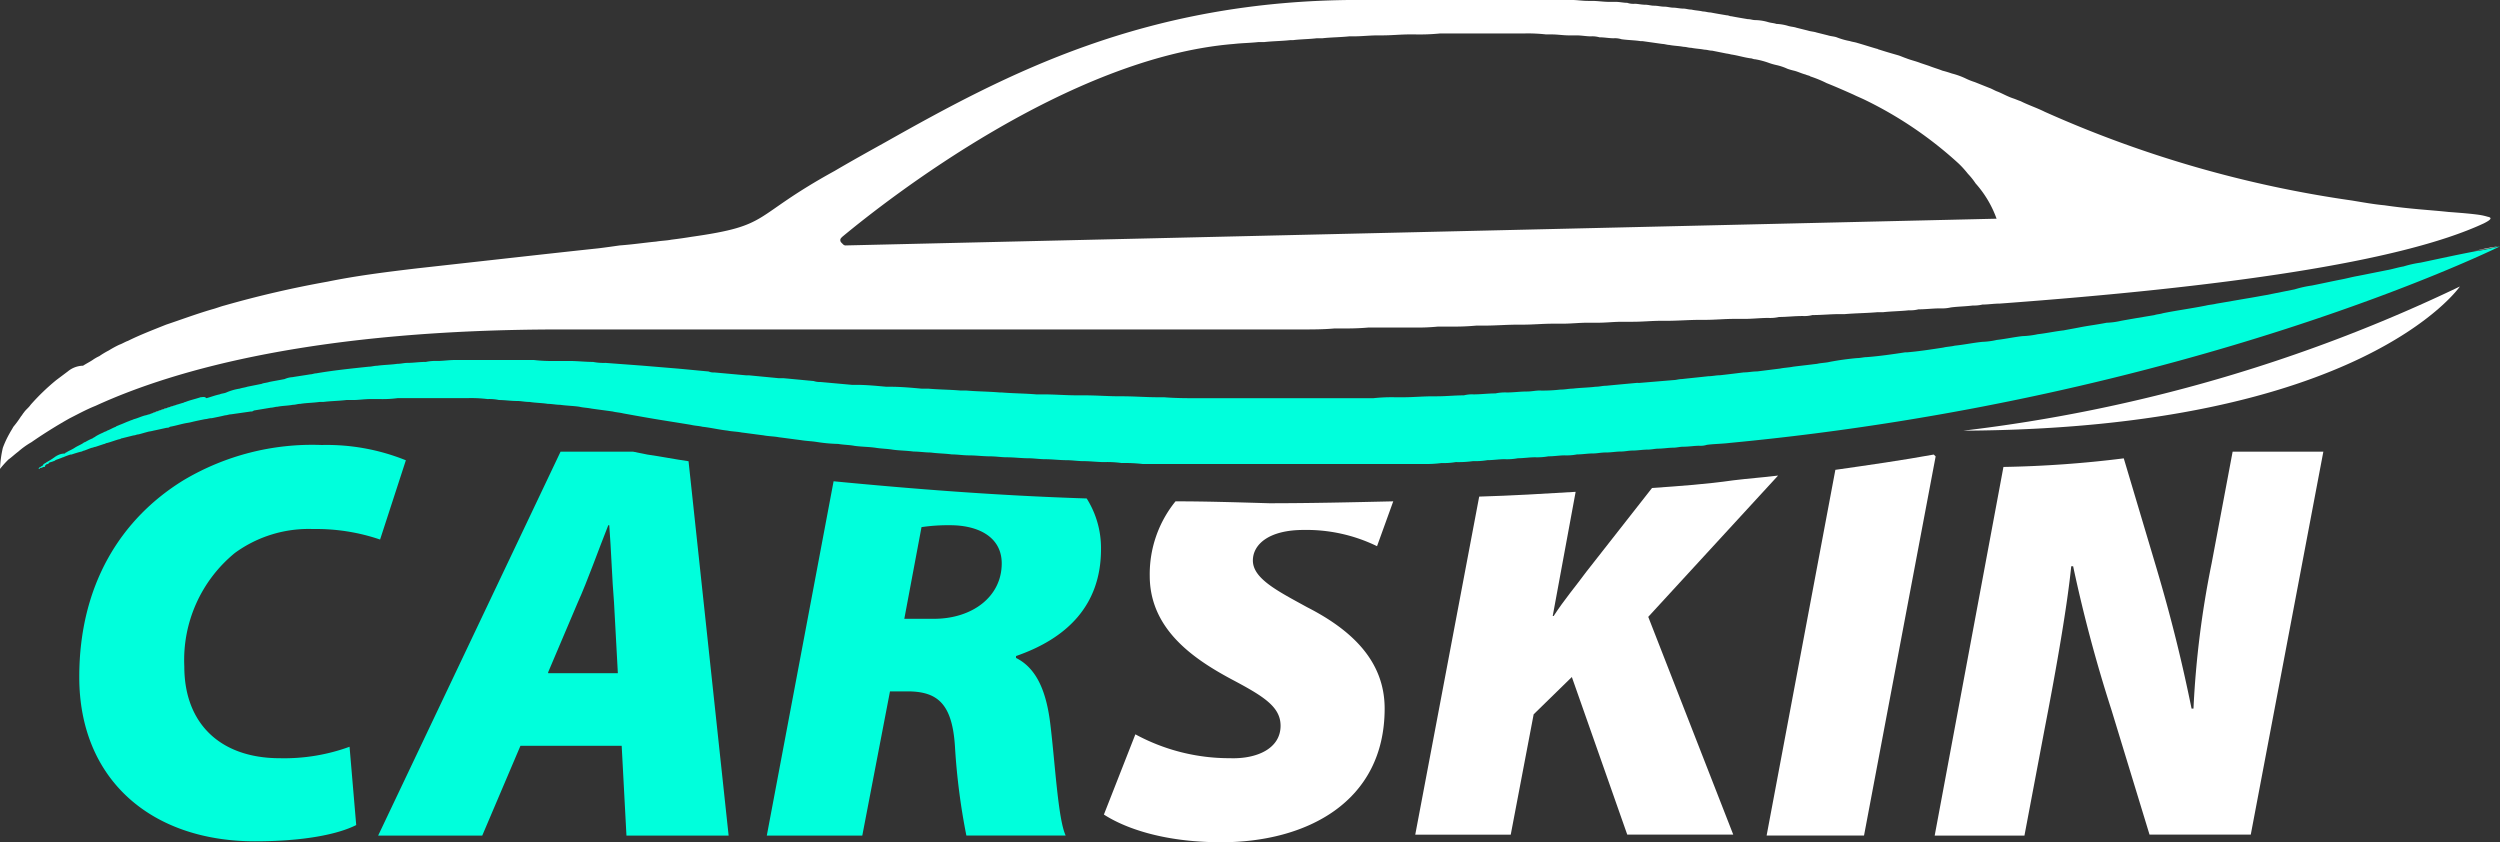 <svg xmlns="http://www.w3.org/2000/svg" viewBox="0 0 187.668 63.225"><rect x="0" y="0" width="187.668" height="63.225" fill="#333333" stroke="none"/><defs><style>.a{fill:none;}.b{fill:#00ffdc;}.c{fill:#fff;}</style></defs><g transform="translate(0 -0.4)"><path class="a" d="M164.031,11.413c-5.591-2.366-14.122-3.513-25.3-3.513-5.3,0-11.326.287-17.778.789-7.6.645-15.986,5.376-21.649,9.247l72.9-1.72A29.337,29.337,0,0,0,164.031,11.413Z" transform="translate(-28.118 -2.124)"/><path class="a" d="M162.543,61.206c.789-1.219,1.649-2.294,2.437-3.3l4.946-6.308c-1.864.143-3.8.287-5.806.358l-1.72,9.319h.143Z" transform="translate(-45.985 -14.498)"/><path class="a" d="M102.112,58.267c0-2.007-1.792-2.867-3.871-2.867a13.591,13.591,0,0,0-2.151.143L94.8,62.425h2.222C99.818,62.425,102.112,60.848,102.112,58.267Z" transform="translate(-26.844 -15.574)"/><path class="a" d="M61.988,55.3h-.072c-.717,1.792-1.577,4.229-2.294,5.806L57.4,66.339h5.233l-.287-5.3C62.2,59.529,62.131,57.092,61.988,55.3Z" transform="translate(-16.253 -15.546)"/><path class="b" d="M23.354,70.512c-4.444,0-7.168-2.581-7.168-6.882a10.381,10.381,0,0,1,3.8-8.53,9.4,9.4,0,0,1,5.878-1.792,14.81,14.81,0,0,1,5.018.789l1.935-5.95A15.854,15.854,0,0,0,26.508,47a18.874,18.874,0,0,0-10.394,2.652C11.454,52.52,8.3,57.466,8.3,64.419c0,7.67,5.376,12.33,13.19,12.33,3.584,0,6.165-.5,7.6-1.219l-.5-5.878A14.288,14.288,0,0,1,23.354,70.512Z" transform="translate(-2.35 -13.195)"/><path class="b" d="M58.74,47.7H53.292L39.6,76.517h7.814l2.867-6.738h7.6l.358,6.738h7.67L62.9,48.417c-1-.143-2.079-.358-3.082-.5ZM52.36,64.259l2.222-5.233c.717-1.577,1.577-4.014,2.294-5.806h.072c.143,1.792.215,4.158.358,5.806l.287,5.3H52.36Z" transform="translate(-11.213 -13.393)"/><path class="b" d="M80.3,77.395h7.168L89.547,66.57h1.29c2.222,0,3.369.86,3.584,4.086a49.3,49.3,0,0,0,.86,6.738h7.455c-.573-1.219-.789-5.376-1.147-8.315-.287-2.437-1-4.229-2.581-5.018v-.143c3.728-1.29,6.38-3.728,6.38-8.029a6.981,6.981,0,0,0-1.075-3.8c-6.738-.215-13.046-.717-19-1.29ZM91.913,54.241a13.59,13.59,0,0,1,2.151-.143c2.079,0,3.871.86,3.871,2.867,0,2.509-2.222,4.158-5.09,4.158H90.622Z" transform="translate(-22.738 -14.271)"/><path class="c" d="M120.976,52.9a8.669,8.669,0,0,0-1.935,5.591c0,4.014,3.3,6.237,6.093,7.742,2.437,1.29,3.728,2.079,3.728,3.512,0,1.72-1.792,2.509-3.8,2.437a14.8,14.8,0,0,1-7.1-1.792L115.6,76.412c1.434.932,4.3,2.079,8.817,2.079,6.38,0,12.258-3.011,12.258-10.036,0-3.441-2.294-5.806-5.806-7.6-2.222-1.219-4.086-2.151-4.086-3.513,0-1.219,1.219-2.294,3.8-2.294a12.076,12.076,0,0,1,5.52,1.219L137.32,52.9c-3.154.072-6.237.143-9.319.143C125.564,52.972,123.27,52.9,120.976,52.9Z" transform="translate(-32.733 -14.866)"/><path class="c" d="M165.978,51.132l-4.946,6.308c-.788,1.075-1.649,2.079-2.437,3.3h-.072l1.72-9.319c-2.366.143-4.8.287-7.24.358l-4.8,25.376h7.168l1.72-9.032,2.867-2.8,4.158,11.828h7.957l-6.38-16.344L175.44,50.2c-1.147.143-2.222.215-3.369.358C170.064,50.845,168.056,50.989,165.978,51.132Z" transform="translate(-41.964 -14.101)"/><path class="c" d="M190.161,49.147,185,76.6h7.312l5.376-28.459L197.545,48C195.179,48.43,192.67,48.789,190.161,49.147Z" transform="translate(-52.385 -13.478)"/><path class="c" d="M202.6,76.517h6.738l1.505-7.957c.932-4.8,1.72-9.391,2.007-12.258h.143a109.068,109.068,0,0,0,2.867,10.753l2.867,9.391h7.6L231.775,47.7h-6.81l-1.577,8.387a71.293,71.293,0,0,0-1.362,10.9h-.143c-.717-3.513-1.505-6.738-2.652-10.609L216.793,48.2a83.506,83.506,0,0,1-9.032.645Z" transform="translate(-57.368 -13.393)"/><path class="c" d="M132.532,49h0Z" transform="translate(-37.264 -13.762)"/><path class="c" d="M252.99,27.9c-.43.072-.86.215-1.29.287.43-.072.86-.215,1.29-.287Z" transform="translate(-71.272 -7.787)"/><path class="c" d="M15.6,43.46c.789-.287,1.649-.573,2.509-.86C17.177,42.887,16.317,43.173,15.6,43.46Z" transform="translate(-4.417 -11.949)"/><path class="c" d="M259.1,26.558a15.852,15.852,0,0,1,1.792-.358c-.573.143-1.147.215-1.792.358Z" transform="translate(-73.367 -7.306)"/><path class="c" d="M53.13,37.9h0Z" transform="translate(-14.923 -10.619)"/><path class="c" d="M7.168,30.866c6.093-2.8,16.846-5.735,34.91-5.735H97.633c.86,0,1.72,0,2.509-.072h.358c.717,0,1.434,0,2.222-.072h3.441a15.593,15.593,0,0,0,1.792-.072h.86a18.782,18.782,0,0,0,2.007-.072h.573c.86,0,1.72-.072,2.581-.072h.358c.717,0,1.505-.072,2.222-.072h.717c.645,0,1.29-.072,1.864-.072h.789c.645,0,1.219-.072,1.864-.072h.789c.717,0,1.434-.072,2.079-.072h.43c.86,0,1.72-.072,2.581-.072h.358c.717,0,1.434-.072,2.151-.072h.789c.573,0,1.219-.072,1.792-.072a2.94,2.94,0,0,0,.789-.072c.573,0,1.147-.072,1.792-.072a2.439,2.439,0,0,0,.717-.072c.717,0,1.362-.072,2.079-.072h.358c.86-.072,1.649-.072,2.437-.143h.43c.645-.072,1.29-.072,1.935-.143a2.439,2.439,0,0,0,.717-.072c.573,0,1.075-.072,1.649-.072a2.94,2.94,0,0,0,.789-.072c.573-.072,1.075-.072,1.649-.143a2.689,2.689,0,0,0,.717-.072c.43,0,.86-.072,1.29-.072h0c16.559-1.219,30.036-3.082,36.344-6.021.573-.287.645-.43.287-.5a4.569,4.569,0,0,0-.645-.143h0c-.5-.072-1.29-.143-2.294-.215-1.29-.143-2.867-.215-4.8-.5-.789-.072-1.577-.215-2.437-.358a86.147,86.147,0,0,1-23.082-6.667c-.573-.287-1.219-.5-1.792-.789-.215-.072-.358-.143-.573-.215-.43-.143-.789-.358-1.147-.5-.215-.072-.43-.215-.645-.287l-1.075-.43a4.943,4.943,0,0,1-.717-.287,5.618,5.618,0,0,0-1-.358c-.215-.072-.43-.143-.717-.215-.358-.143-.645-.215-1-.358l-.645-.215c-.358-.143-.717-.215-1.075-.358-.215-.072-.358-.143-.573-.215-.5-.143-1-.287-1.434-.43-.072,0-.143-.072-.215-.072-.5-.143-.932-.287-1.434-.43-.215-.072-.358-.072-.573-.143a5.281,5.281,0,0,1-1-.287c-.215-.072-.43-.072-.645-.143l-.86-.215c-.215-.072-.43-.072-.645-.143l-.86-.215c-.215-.072-.43-.072-.645-.143a3.6,3.6,0,0,0-.86-.143c-.215-.072-.43-.072-.645-.143a3.632,3.632,0,0,0-.932-.143c-.215,0-.358-.072-.573-.072-.43-.072-.86-.143-1.219-.215-.143,0-.215-.072-.358-.072-.43-.072-.86-.143-1.219-.215-.215,0-.358-.072-.573-.072-.287-.072-.573-.072-.86-.143-.215,0-.43-.072-.573-.072-.287,0-.573-.072-.789-.072S125.16.9,124.945.9c-.287,0-.5-.072-.789-.072-.215,0-.43-.072-.645-.072-.287,0-.573-.072-.789-.072a1.4,1.4,0,0,1-.573-.072c-.287,0-.573-.072-.86-.072h-.5c-.43,0-.86-.072-1.29-.072h-.287c-.43,0-.86-.072-1.29-.072H102.006C85.949.4,75.483,5.991,66.451,11.081c-1.29.717-2.581,1.434-3.8,2.151-6.38,3.513-4.659,4.086-10.753,4.946q-.645.108-1.505.215c-.358.072-.717.072-1.147.143-.789.072-1.72.215-2.724.287-.5.072-1,.143-1.577.215-3.369.358-7.814.86-13.62,1.505-2.437.287-4.659.573-6.738,1a78.107,78.107,0,0,0-7.742,1.792c-.287.072-.645.215-.932.287-1.219.358-2.366.789-3.441,1.147-1.075.43-2.007.789-2.867,1.219-.215.072-.43.215-.645.287a7.818,7.818,0,0,0-.789.43,6.3,6.3,0,0,0-.717.43,3.117,3.117,0,0,0-.5.287c-.215.143-.5.287-.717.43a1.848,1.848,0,0,0-1.147.43l-.86.645a16.287,16.287,0,0,0-1.935,1.864c-.143.215-.358.358-.5.573-.072.072-.143.215-.215.287A7.508,7.508,0,0,1,1,32.443c-.072.143-.215.358-.287.5a7.234,7.234,0,0,0-.5,1.075h0A8.387,8.387,0,0,0,0,35.6a7.543,7.543,0,0,1,.645-.717c.215-.143.43-.358.717-.573a6.069,6.069,0,0,1,1-.717c.717-.5,1.72-1.147,2.867-1.792C5.806,31.511,6.452,31.152,7.168,30.866ZM63.082,18.393c0-.072.072-.143.143-.215C66.594,15.382,80.214,4.7,92.616,3.7c.645-.072,1.219-.072,1.864-.143h.43c.645-.072,1.29-.072,1.935-.143h.215c.573-.072,1.219-.072,1.792-.143h.43c.645-.072,1.362-.072,2.007-.143h.358c.573,0,1.219-.072,1.792-.072h.358c.645,0,1.362-.072,2.007-.072h.43a15.591,15.591,0,0,0,1.864-.072h6.308a12.15,12.15,0,0,1,1.649.072h.43c.43,0,.86.072,1.29.072h.573c.358,0,.717.072,1.075.072a1.984,1.984,0,0,1,.645.072c.358,0,.717.072,1.075.072a1.578,1.578,0,0,1,.573.072c.5.072,1,.072,1.434.143h.143L124.8,3.7c.143,0,.358.072.5.072.358.072.717.072,1.075.143.215,0,.358.072.573.072.358.072.645.072,1,.143.215,0,.358.072.573.072l1.075.215a3.1,3.1,0,0,1,.358.072c.5.072.932.215,1.434.287.143,0,.215.072.358.072a5.972,5.972,0,0,1,1.075.287,4.569,4.569,0,0,0,.5.143,4.041,4.041,0,0,1,.86.287,4.569,4.569,0,0,0,.5.143c.287.072.573.215.86.287.143.072.287.072.358.143a8.745,8.745,0,0,1,1.219.5c.717.287,1.362.573,2.007.86.287.143.645.287.932.43a29.433,29.433,0,0,1,6.953,4.731,7.138,7.138,0,0,1,.717.789,5.021,5.021,0,0,1,.573.717,8.053,8.053,0,0,1,1.577,2.652L63.512,18.823h0a.263.263,0,0,1-.215-.072h0l-.143-.143h0a.263.263,0,0,1-.072-.215Z" transform="translate(0 0)"/><path class="b" d="M182.851,27.419a8.335,8.335,0,0,0-1.29.287c-.43.072-.86.215-1.29.287l-2.151.43c-.43.072-.932.215-1.362.287-.717.143-1.362.287-2.079.43a8.335,8.335,0,0,0-1.29.287l-2.15.43c-.43.072-.789.143-1.219.215-.86.143-1.649.287-2.509.43-.287.072-.5.072-.789.143-1.075.215-2.15.358-3.226.573-.215.072-.43.072-.645.143-.86.143-1.72.287-2.509.43a5.534,5.534,0,0,1-1.075.143c-.717.143-1.362.215-2.079.358-.358.072-.789.143-1.147.215-.645.072-1.29.215-1.935.287a6.274,6.274,0,0,1-1.147.143c-.645.072-1.29.215-1.935.287a5.533,5.533,0,0,1-1.075.143c-.717.072-1.362.215-2.079.287-.287.072-.573.072-.86.143-.932.143-1.864.287-2.724.358h-.143c-.932.143-1.935.287-2.867.358-.215,0-.5.072-.717.072a20.682,20.682,0,0,0-2.079.287c-.287.072-.645.072-.932.143-.573.072-1.219.143-1.792.215-.358.072-.645.072-1,.143l-1.72.215c-.358,0-.645.072-1,.072-.573.072-1.147.143-1.792.215-.287,0-.573.072-.86.072-.645.072-1.362.143-2.007.215-.215,0-.43.072-.573.072l-2.581.215H124c-.789.072-1.577.143-2.294.215-.287,0-.5.072-.789.072-.573.072-1.147.072-1.72.143-.287,0-.573.072-.932.072a11.612,11.612,0,0,1-1.577.072c-.287,0-.573.072-.932.072-.5,0-1,.072-1.505.072a3.489,3.489,0,0,0-.86.072c-.573,0-1.075.072-1.649.072a2.439,2.439,0,0,0-.717.072c-.645,0-1.362.072-2.007.072h-.287c-.789,0-1.505.072-2.294.072h-.573a12.692,12.692,0,0,0-1.649.072H91.239c-.932,0-1.864,0-2.724-.072h-.43c-.932,0-1.792-.072-2.724-.072h-.143c-.932,0-1.792-.072-2.724-.072h-.5c-.86,0-1.72-.072-2.581-.072h-.5c-.86-.072-1.72-.072-2.581-.143h-.143c-.86-.072-1.649-.072-2.509-.143h-.43c-.789-.072-1.649-.072-2.437-.143h-.5c-.789-.072-1.577-.143-2.366-.143h-.287c-.789-.072-1.505-.143-2.294-.143h-.287l-2.366-.215a1.4,1.4,0,0,1-.5-.072c-.789-.072-1.505-.143-2.294-.215h-.358c-.717-.072-1.505-.143-2.222-.215h-.215l-2.366-.215a.909.909,0,0,1-.43-.072c-.789-.072-1.505-.143-2.294-.215l-2.581-.215c-.932-.072-1.935-.143-2.867-.215a4.088,4.088,0,0,1-.932-.072c-.573,0-1.219-.072-1.792-.072H42.781A11.614,11.614,0,0,1,41.2,34.73H35.326c-.5,0-.932.072-1.362.072a3.49,3.49,0,0,0-.86.072c-.5,0-.932.072-1.362.072-.287,0-.5.072-.789.072-.5.072-1,.072-1.505.143-.215,0-.43.072-.645.072-1.362.143-2.724.287-3.943.5-.143,0-.287.072-.43.072-.43.072-.932.143-1.362.215a1.687,1.687,0,0,0-.573.143c-.358.072-.789.143-1.147.215-.215.072-.43.072-.573.143l-1.075.215c-.215.072-.358.072-.573.143a4.11,4.11,0,0,0-1,.287c-.143.072-.358.072-.5.143-.358.072-.717.215-1,.287-.143-.143-.287-.072-.43-.072-.43.143-.789.215-1.147.358-.072,0-.143.072-.215.072-.932.287-1.72.573-2.509.86-.072,0-.215.072-.287.072-.287.072-.573.215-.86.287-.143.072-.215.072-.358.143-.215.072-.5.215-.717.287-.143.072-.215.072-.287.143-.215.072-.43.215-.645.287-.072.072-.215.072-.287.143a4.257,4.257,0,0,0-.573.287c-.072.072-.143.072-.215.143a4.257,4.257,0,0,0-.573.287.25.25,0,0,0-.143.072c-.215.143-.43.215-.645.358h0c-.215.143-.43.215-.645.358a.07.07,0,0,0-.072.072,1.111,1.111,0,0,0-.573.143c-.072,0-.072.072-.143.072-.072.072-.215.143-.287.215-.072,0-.072.072-.143.072-.072.072-.143.072-.215.143-.072,0-.072.072-.143.072-.072.072-.143.072-.143.143l-.072.072c-.072,0-.072.072-.143.072a.07.07,0,0,0-.072.072L4,42.9h.072a.07.07,0,0,0,.072-.072h.072c.072,0,.143-.072.215-.072H4.5a.229.229,0,0,1,.215-.215.07.07,0,0,0,.072-.072c.072-.072.215-.072.358-.143a.25.25,0,0,0,.143-.072c.143-.072.215-.072.358-.143.072,0,.143-.072.215-.072a4.941,4.941,0,0,1,.573-.215h.072c.215-.072.43-.143.717-.215.072,0,.143-.072.215-.072.215-.072.358-.143.573-.215.072,0,.215-.072.287-.072l.645-.215c.072,0,.143-.072.215-.072.287-.072.645-.215.932-.287.072,0,.143-.072.215-.072l.86-.215c.143,0,.215-.072.358-.072.287-.072.5-.143.789-.215a3.105,3.105,0,0,0,.358-.072c.358-.072.645-.143,1-.215a.263.263,0,0,0,.215-.072c.43-.072.86-.215,1.29-.287a3.1,3.1,0,0,0,.358-.072c.287-.072.645-.143,1-.215.143,0,.287-.072.5-.072.358-.072.717-.143,1-.215.143,0,.287-.072.43-.072l1.505-.215a.263.263,0,0,0,.215-.072l1.29-.215c.143,0,.358-.072.5-.072.358-.072.789-.072,1.147-.143.215,0,.358-.072.573-.072.43-.072.932-.072,1.434-.143h.287c.573-.072,1.147-.072,1.72-.143h.5c.43,0,.86-.072,1.362-.072h.645a8.677,8.677,0,0,0,1.362-.072h5.3a10.1,10.1,0,0,1,1.434.072,3.49,3.49,0,0,1,.86.072c.43,0,.86.072,1.362.072.287,0,.573.072.932.072.43.072.932.072,1.362.143.287,0,.645.072.932.072.5.072.932.072,1.434.143.287.072.573.072.932.143.5.072,1.075.143,1.577.215.287.072.5.072.789.143.789.143,1.577.287,2.437.43s1.792.287,2.652.43c.287.072.573.072.86.143.645.072,1.219.215,1.864.287.358.072.717.072,1.075.143.573.072,1.075.143,1.649.215.358.072.789.072,1.147.143.573.072,1.075.143,1.649.215.43.072.789.072,1.219.143a11.721,11.721,0,0,0,1.577.143c.43.072.86.072,1.219.143.5.072,1.075.072,1.577.143.43.072.86.072,1.29.143.5.072,1.075.072,1.577.143.43,0,.86.072,1.29.072.5.072,1.075.072,1.577.143.43,0,.86.072,1.29.072.5,0,1.075.072,1.577.072.43,0,.86.072,1.29.072.5,0,1.075.072,1.577.072.43,0,.86.072,1.29.072.5,0,1.075.072,1.577.072.43,0,.86.072,1.29.072.5,0,1.075.072,1.577.072a7.791,7.791,0,0,1,1.29.072,11.616,11.616,0,0,1,1.577.072h21.075a9.141,9.141,0,0,0,1.362-.072,5.426,5.426,0,0,0,1.075-.072,7.792,7.792,0,0,0,1.29-.072,5.425,5.425,0,0,0,1.075-.072c.43,0,.86-.072,1.29-.072a4.408,4.408,0,0,0,1-.072c.43,0,.86-.072,1.29-.072a4.732,4.732,0,0,0,1-.072c.43,0,.86-.072,1.219-.072a4.088,4.088,0,0,0,.932-.072c.43,0,.789-.072,1.219-.072.287,0,.573-.072.932-.072.43,0,.789-.072,1.147-.072.287,0,.573-.072.86-.072.358,0,.789-.072,1.147-.072.287,0,.573-.072.789-.072.358,0,.789-.072,1.147-.072.215,0,.5-.072.717-.072.43,0,.86-.072,1.219-.072a1.578,1.578,0,0,0,.573-.072c.573-.072,1.147-.072,1.72-.143C165.647,37.669,188.8,26.2,188.8,26.2c-.645.143-1.219.287-1.792.358C185.5,26.845,184.213,27.132,182.851,27.419Z" transform="translate(-1.133 -7.306)"/><path class="c" d="M242.876,30.4A118.175,118.175,0,0,1,205.6,41.224C235.564,41.081,242.876,30.4,242.876,30.4Z" transform="translate(-58.218 -8.495)"/></g></svg>